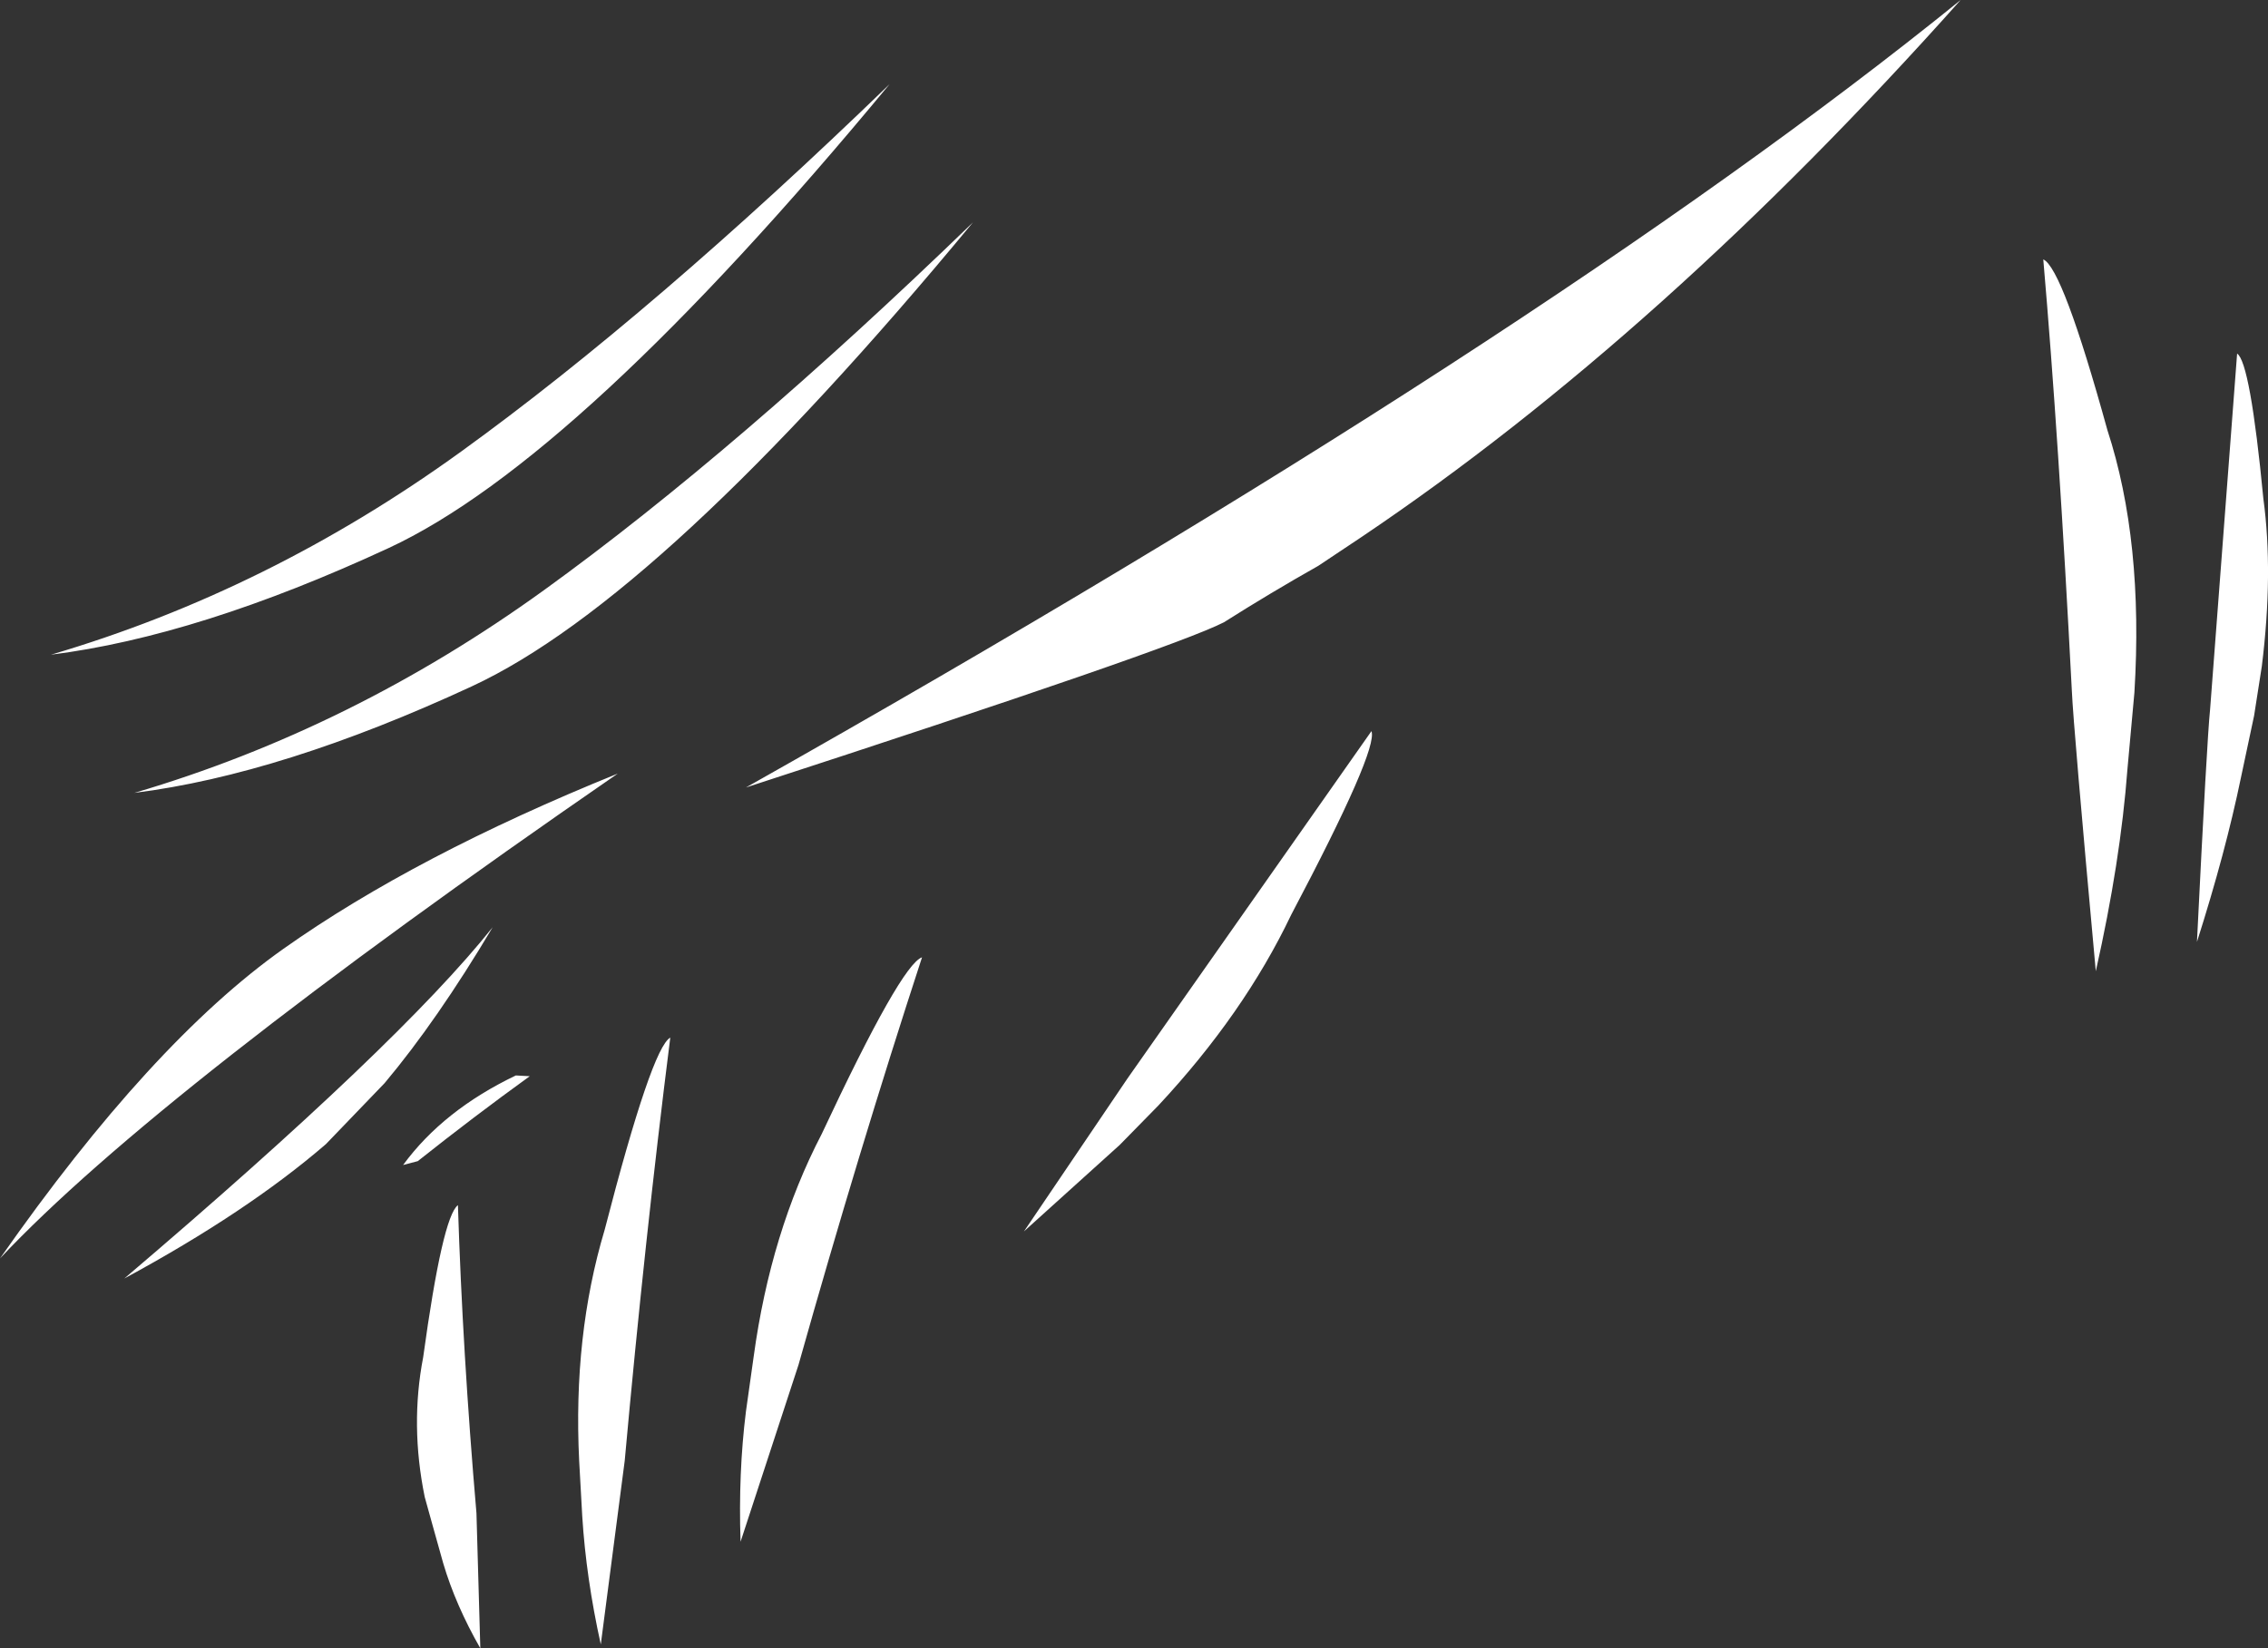 <?xml version="1.0" encoding="UTF-8" standalone="no"?>
<svg xmlns:xlink="http://www.w3.org/1999/xlink" height="106.75px" width="146.85px" xmlns="http://www.w3.org/2000/svg">
  <rect width="100%" height="100%" fill="#333333" stroke="none"/>
  <g transform="matrix(1.0, 0.0, 0.0, 1.0, 50.6, 41.85)">
    <path d="M28.65 -1.55 Q25.35 0.15 -2.3 9.15 49.3 -19.95 76.35 -41.85 57.05 -20.2 37.6 -7.1 L34.75 -5.2 Q31.65 -3.45 28.65 -1.55 M81.7 -25.05 Q82.95 -24.5 85.85 -14.0 88.2 -6.8 87.6 3.0 L87.15 7.95 Q86.7 13.95 85.1 21.05 83.65 5.2 83.55 2.9 82.7 -13.5 81.7 -25.05 M94.25 -18.95 Q95.1 -18.4 95.95 -9.55 96.6 -4.75 95.85 1.3 L95.35 4.5 94.5 8.5 Q93.5 13.35 91.65 19.15 92.3 6.0 92.5 4.1 L94.25 -18.95 M-20.95 36.2 Q-20.65 45.7 -19.75 56.15 L-19.5 64.9 Q-21.1 62.1 -21.9 59.4 L-22.6 56.9 -23.1 55.1 Q-24.05 50.45 -23.2 46.05 -21.95 36.95 -20.95 36.2 M-29.5 32.25 Q-34.6 36.65 -42.55 40.95 -24.75 25.8 -18.7 18.2 -22.3 24.25 -25.7 28.3 L-29.5 32.25 M-24.5 33.6 Q-21.9 30.05 -17.2 27.8 L-16.3 27.85 Q-19.9 30.45 -23.55 33.35 L-24.5 33.6 M-7.2 25.35 Q-8.85 38.4 -10.15 52.75 L-11.7 64.65 Q-12.65 60.35 -12.9 56.35 L-13.1 52.75 Q-13.5 44.65 -11.45 37.8 -8.4 26.0 -7.2 25.35 M-10.6 8.25 Q-40.4 28.8 -50.6 39.65 -40.8 25.65 -32.25 19.6 -23.7 13.55 -10.6 8.25 M-2.3 49.55 L-1.8 46.0 Q-0.7 37.95 2.6 31.6 7.75 20.6 9.1 20.15 5.0 32.7 1.1 46.55 L-2.65 58.0 Q-2.8 53.55 -2.3 49.55 M-41.9 9.5 Q-27.8 5.35 -15.35 -3.65 -2.9 -12.65 12.4 -27.45 -7.75 -3.1 -20.05 2.6 -32.35 8.3 -41.9 9.5 M38.2 5.5 Q38.65 6.7 33.0 17.4 29.95 23.8 24.4 29.75 L21.9 32.3 15.7 37.9 22.4 28.0 38.2 5.5 M-20.75 -12.6 Q-8.3 -21.6 7.0 -36.4 -13.15 -12.05 -25.45 -6.35 -37.75 -0.65 -47.3 0.55 -33.2 -3.6 -20.75 -12.6" fill="#ffffff" fill-rule="evenodd" stroke="none"/>
  </g>
</svg>
